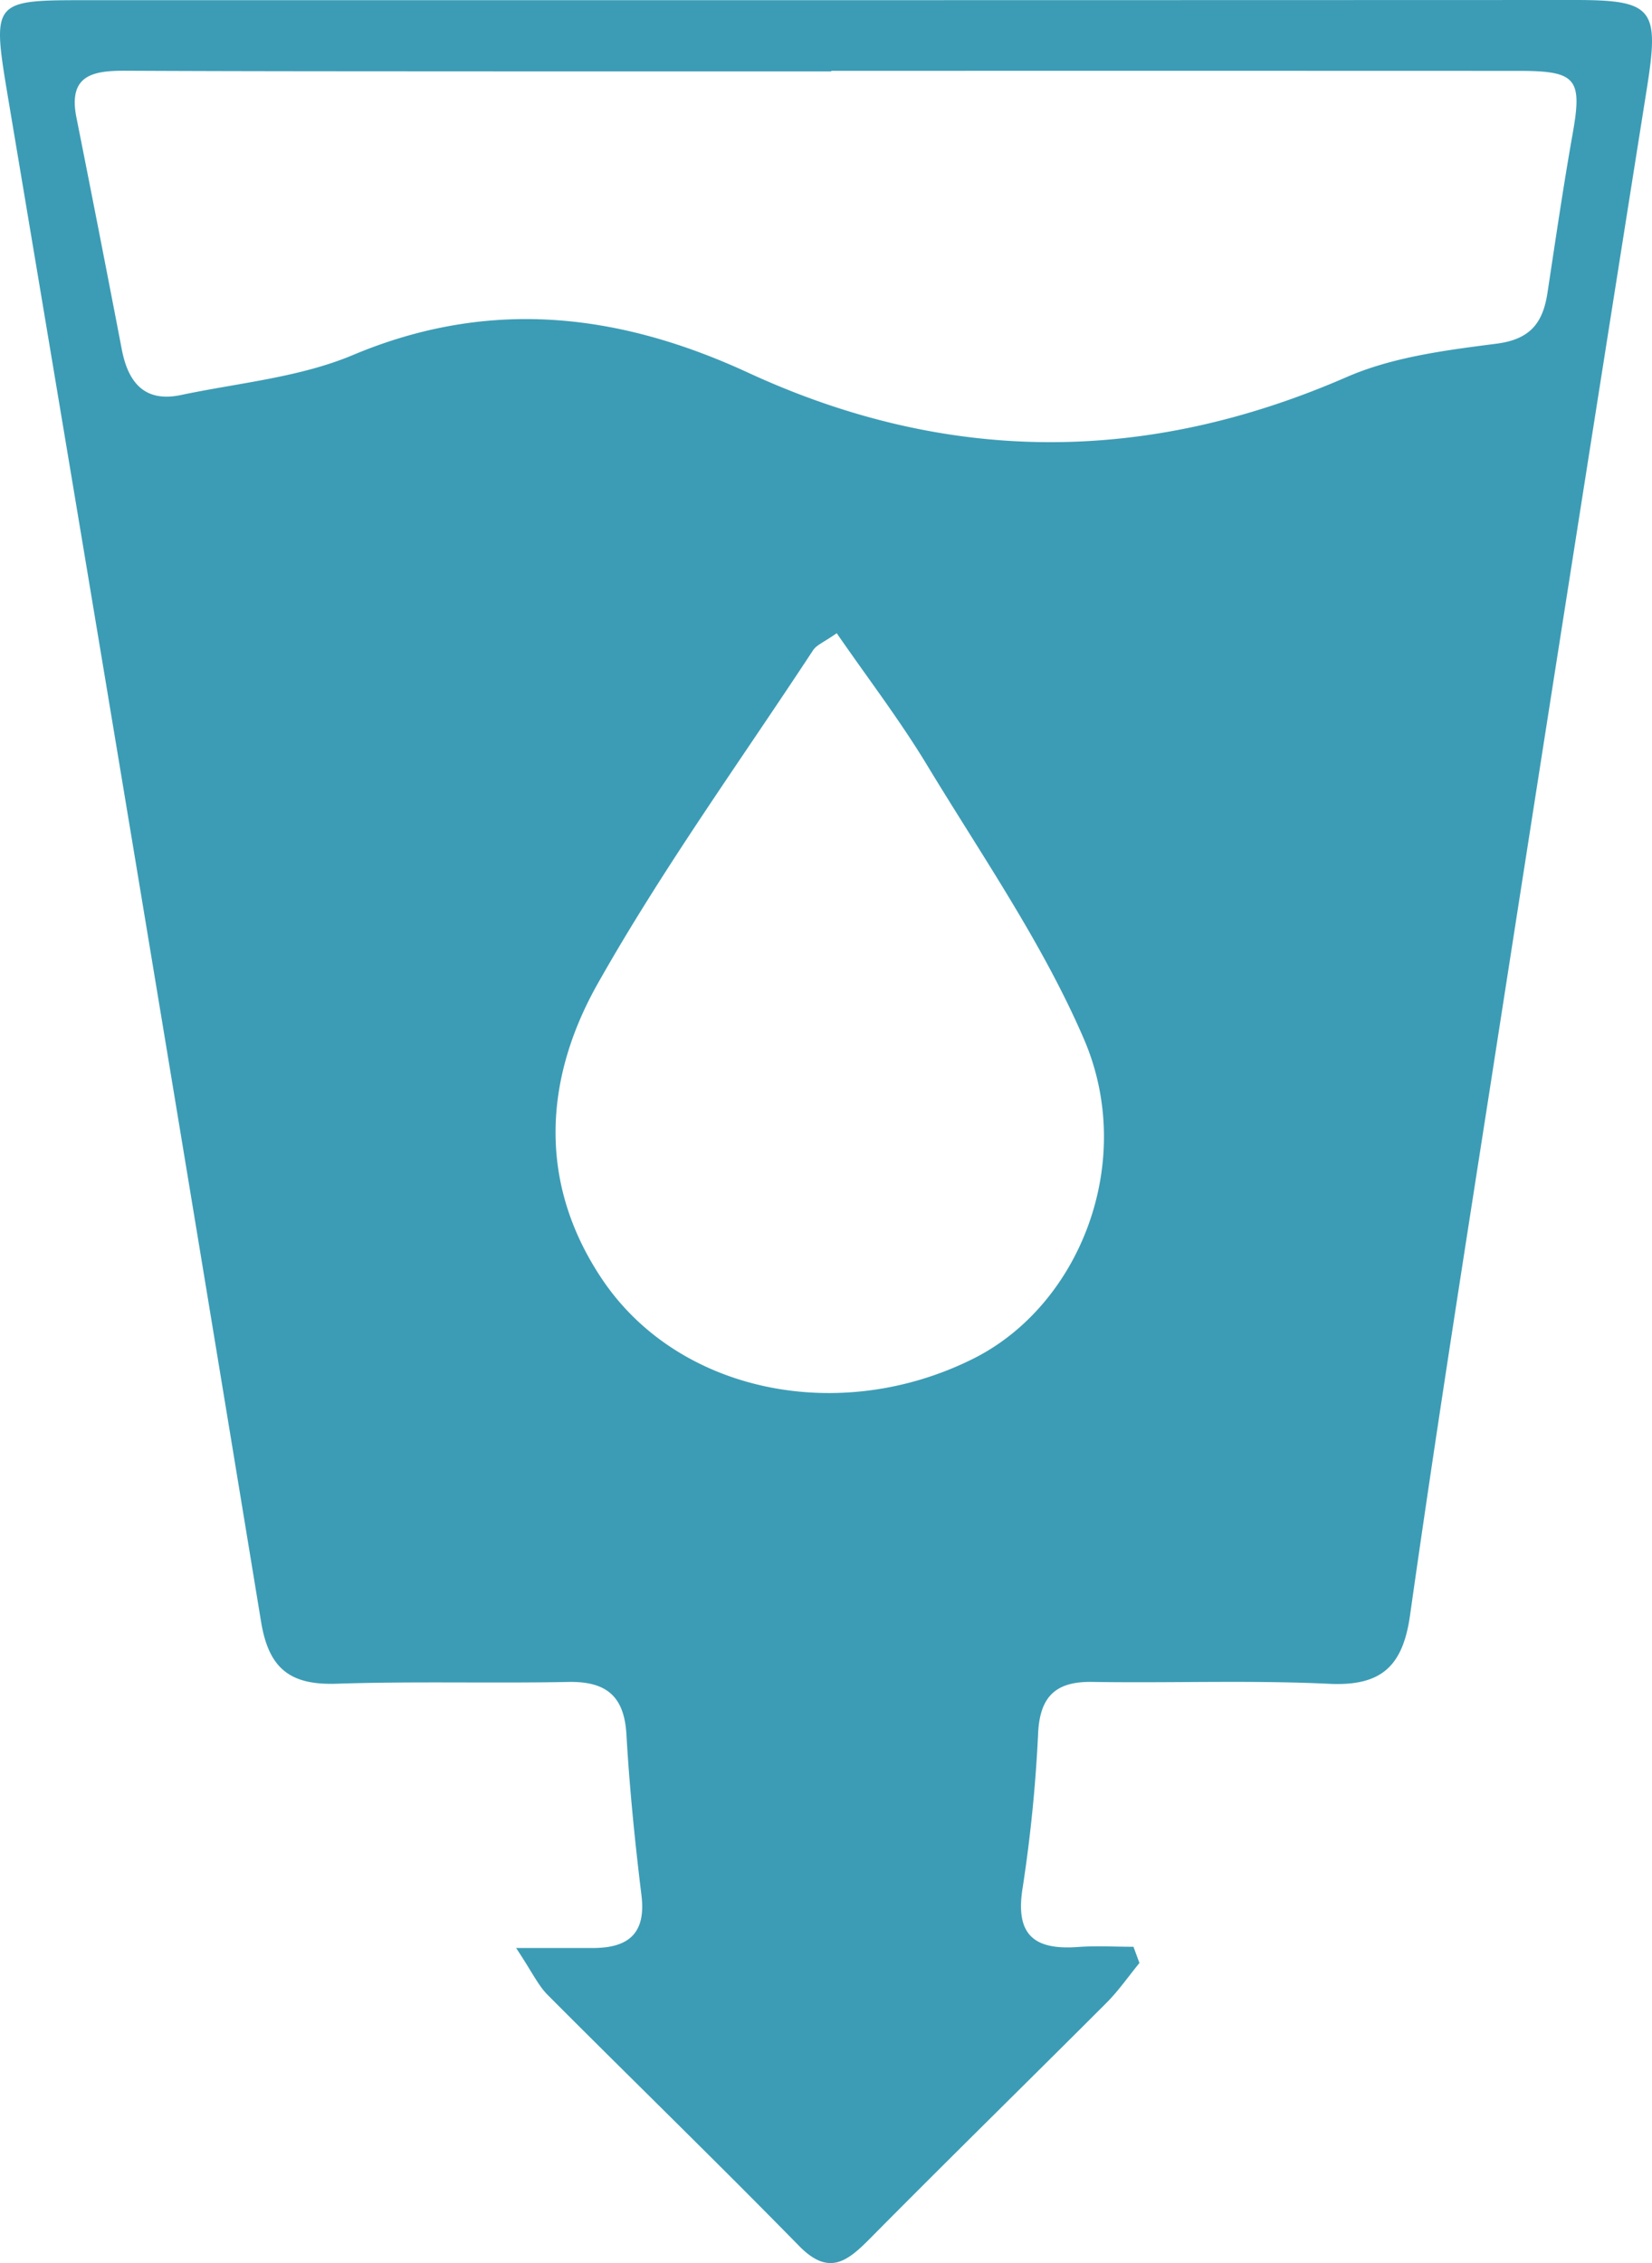 <svg xmlns="http://www.w3.org/2000/svg" width="373.823" height="512" viewBox="0 0 373.823 512">
  <g id="improving-drinking-water" transform="translate(2085.668 333.423)">
    <path id="Path_11" data-name="Path 11" d="M454.168,595.067c-2.483,3.027-4.728,6.283-7.479,9.034-17.8,17.817-35.795,35.422-53.5,53.314-5.169,5.227-9.344,8.5-16.04,1.662-18.748-19.143-37.983-37.812-56.9-56.8-2.147-2.157-3.487-5.113-7.126-10.6,7.613,0,12.47,0,17.325,0,7.959,0,12.109-3.156,11.037-11.919-1.479-12.085-2.7-24.221-3.4-36.375-.5-8.8-4.66-12.07-13.187-11.9-17.456.339-34.934-.18-52.381.4-10.377.349-15.341-3.266-17.1-13.974Q227.1,345.439,198.156,173.082c-3.687-22.155-3.631-22.091,18.19-22.089q168.131.018,336.258-.041c17.888-.007,19.257,1.928,16.384,20.044q-17.748,111.869-35.134,223.795c-6.314,40.515-12.709,81.023-18.453,121.619-1.63,11.525-6.48,16.055-18.29,15.492-17.829-.853-35.729-.139-53.595-.429-8.086-.134-11.785,3.1-12.258,11.342a332.914,332.914,0,0,1-3.5,35.132c-1.777,10.752,2.549,14.227,12.5,13.5,4.167-.3,8.374-.049,12.56-.049Q453.5,593.237,454.168,595.067ZM384.435,166.985v.112q-37.721,0-75.445,0c-27.989-.019-55.976,0-83.965-.139-7.333-.039-13.367.712-11.4,10.572q5.227,26.236,10.272,52.505c1.438,7.457,5.149,12.022,13.384,10.287,13.057-2.756,26.824-3.965,38.934-9.056,30.826-12.955,60.1-9.526,89.406,4,44.955,20.756,89.93,20.829,135.446.989,10.445-4.552,22.445-6.071,33.911-7.547,7.72-.992,10.5-4.786,11.525-11.52,1.828-12.024,3.582-24.063,5.707-36.038,2.188-12.346.863-14.154-12.014-14.159Q462.313,166.959,384.435,166.985Zm1.236,127.226c-2.859,2.015-4.56,2.647-5.361,3.867-16.44,25.033-34.06,49.408-48.735,75.442-12.134,21.524-13.633,45.114,1.065,66.93,17.217,25.559,53.668,33.019,83.935,17.893,24.165-12.08,36.991-44.6,25.023-72.338-9.358-21.7-23.139-41.544-35.458-61.907C399.966,313.89,392.672,304.359,385.671,294.211Z" transform="translate(-2282 -484.375)" fill="#3c9cb5" fill-rule="evenodd"/>
  </g>
</svg>
